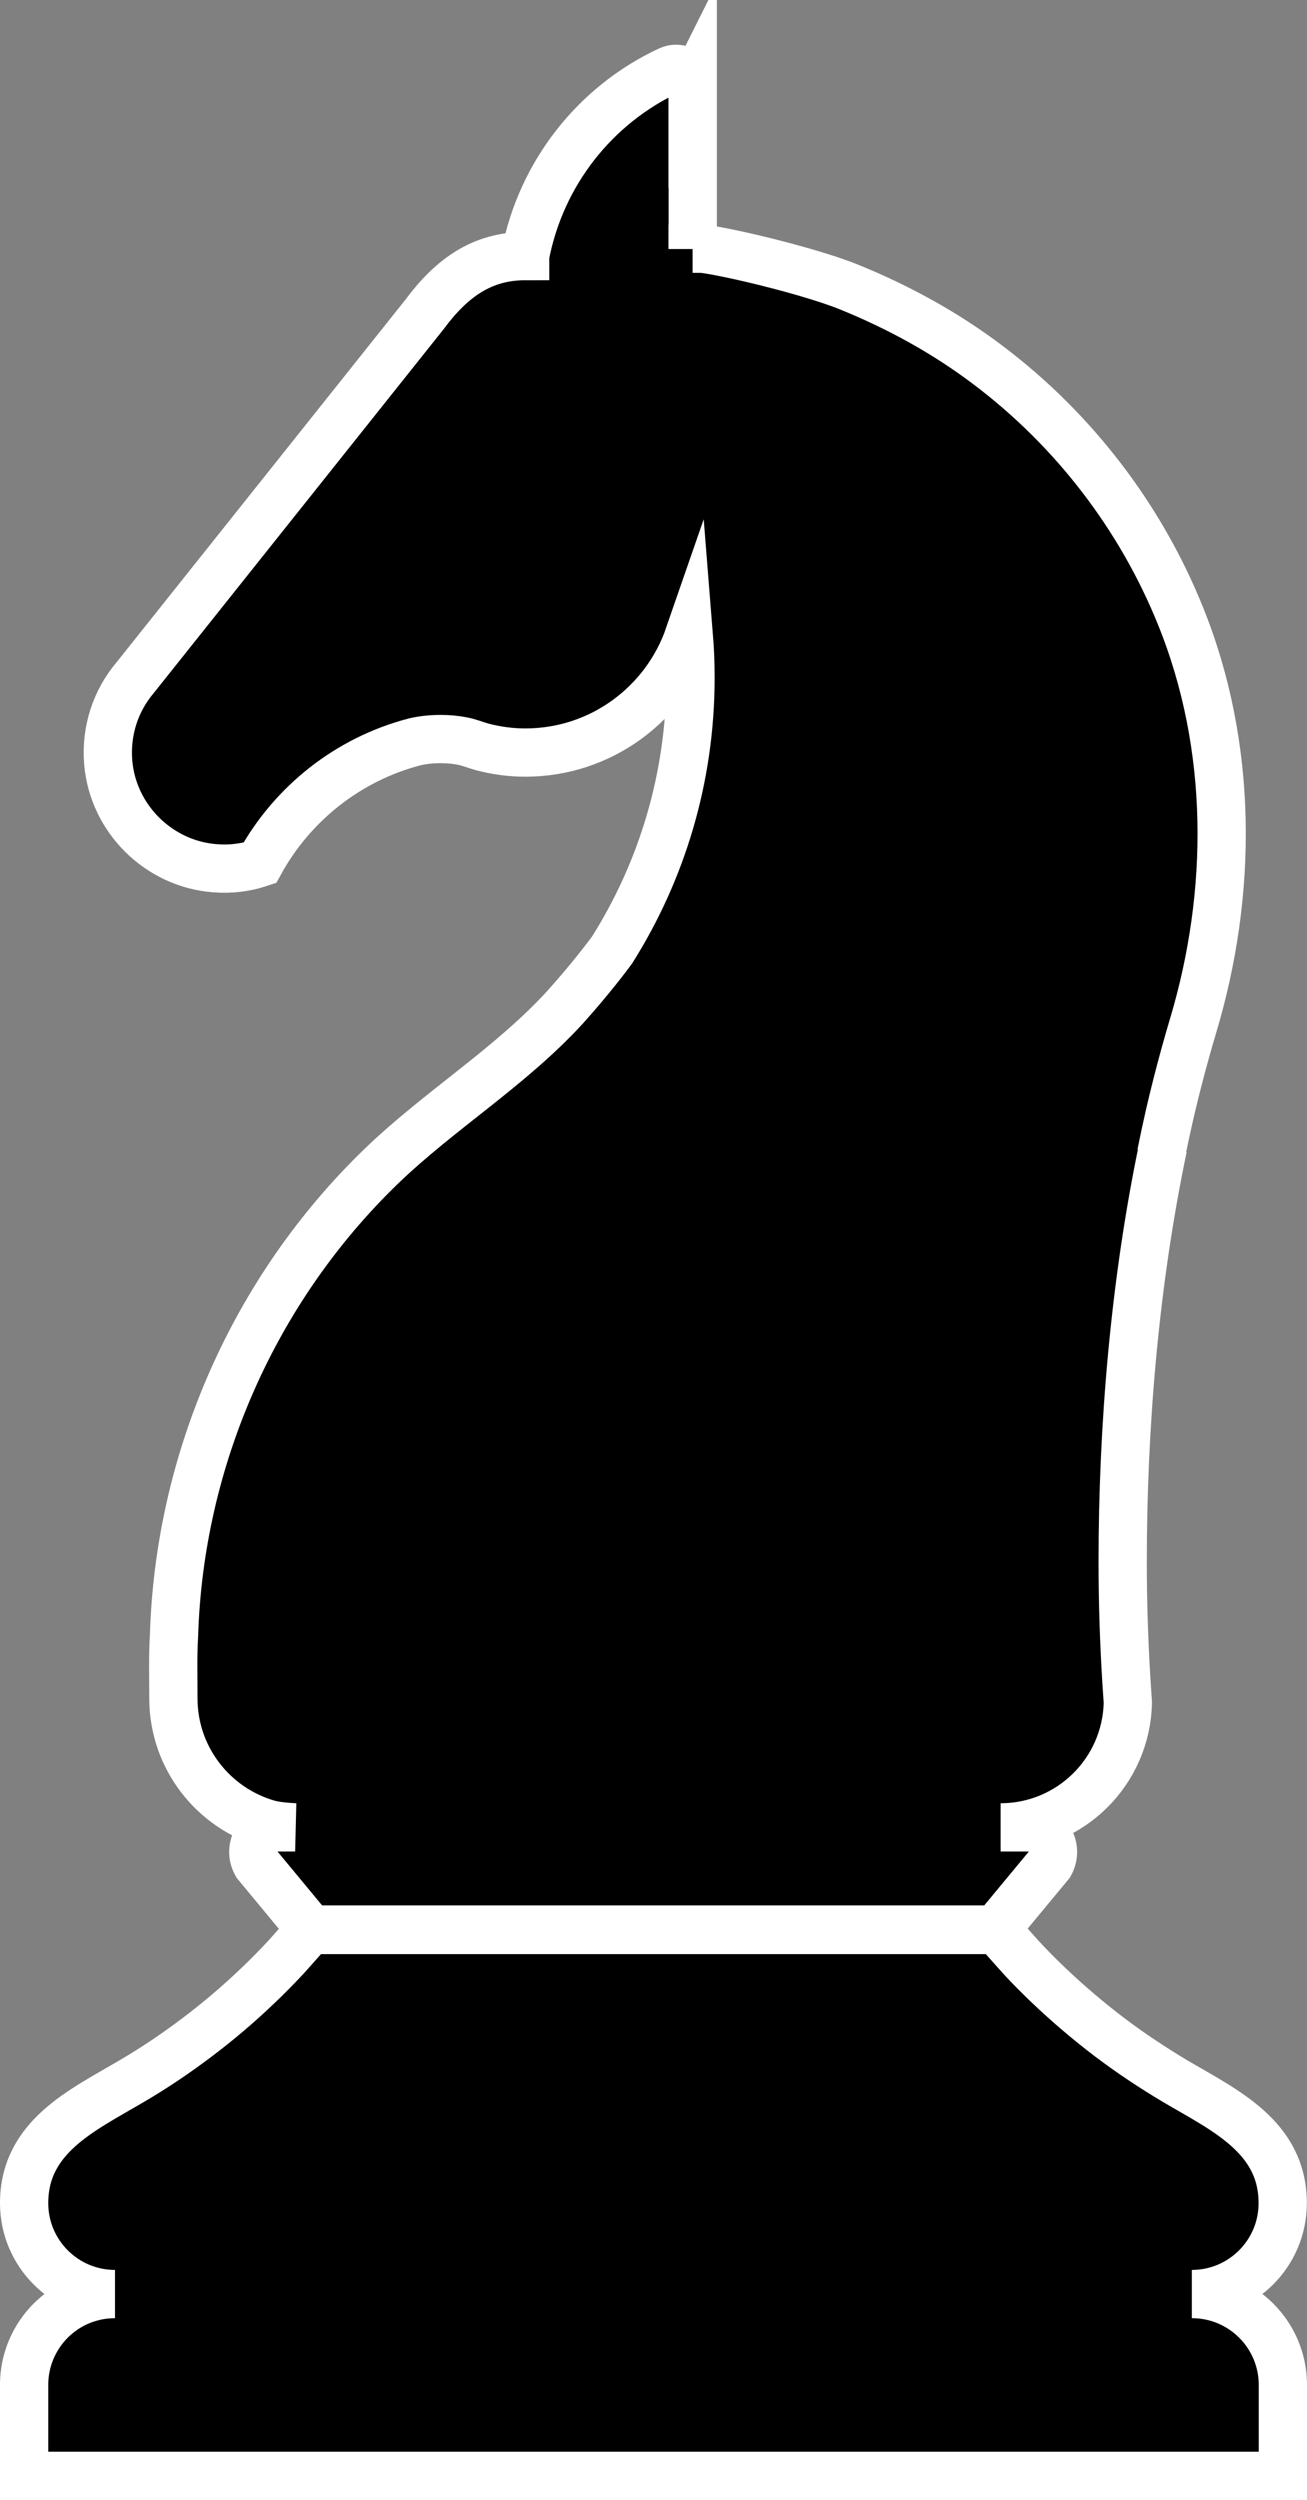 <?xml version="1.0" encoding="UTF-8"?>
<svg id="Capa_2" data-name="Capa 2" xmlns="http://www.w3.org/2000/svg" viewBox="0 0 81.26 155.4">
  <rect x="0" y="0" width="81.26" height="155.4" fill="#808080" stroke="none"/>
  <defs>
    <style>
      .cls-1 {
        stroke: #fff;
        stroke-miterlimit: 10;
        stroke-width: 3px;
      }
    </style>
  </defs>
  <g id="Capa_1-2" data-name="Capa 1">
    <g>
      <path class="cls-1" d="m74.1,142.6c3.12,0,5.65-2.53,5.65-5.65,0-4.13-3.61-5.77-6.68-7.58-1.41-.84-2.78-1.75-4.09-2.74-1.3-.99-2.55-2.05-3.74-3.18-.61-.58-1.2-1.17-1.77-1.79-.22-.24-1.5-1.69-1.5-1.69H19.28s-1.28,1.45-1.5,1.69c-.57.61-1.16,1.21-1.77,1.79-1.18,1.13-2.43,2.19-3.74,3.18-1.31.99-2.67,1.91-4.09,2.74-3.07,1.81-6.68,3.45-6.68,7.58,0,3.12,2.53,5.65,5.65,5.65-1.04,0-2.01.28-2.84.76-1.68.98-2.81,2.8-2.81,4.89v5.65h78.26v-5.65c0-3.12-2.53-5.65-5.65-5.65Z"/>
      <path class="cls-1" d="m13.36,53.97c.98.08,1.92-.04,2.79-.33,2.02-3.68,5.49-6.45,9.65-7.53.52-.12,1.06-.17,1.6-.17.46,0,.92.04,1.37.13.42.08.81.25,1.22.36.87.23,1.77.35,2.67.35,4.71,0,8.71-3.03,10.17-7.25h0c.07.87.1,1.74.1,2.61,0,6.22-1.79,12.02-4.88,16.92-.28.38-1.33,1.78-2.88,3.51-3.43,3.76-7.83,6.42-11.48,9.94-7.89,7.63-12.53,18.18-12.87,29.12,0,0,0,0,0,.01-.08,1.31-.04,2.62-.04,3.93,0,3.7,2.48,6.82,5.87,7.8.45.13,1.09.19,1.7.22h-1.07c-1.17,0-1.91,1.26-1.33,2.28l3.37,4.07h42.58l3.37-4.07c.57-1.02-.16-2.28-1.33-2.28h-1.73c4.32,0,7.83-3.46,7.91-7.77-.03-.45-.06-.9-.09-1.36-.15-2.44-.23-4.9-.23-7.38,0-8.37.74-17.33,2.51-25.78-.04.14-.08.29-.12.44.17-.84.35-1.68.54-2.51.43-1.85.91-3.66,1.44-5.44,2.49-8.3,2.5-17.4-.77-25.49-2.48-6.16-6.65-11.59-11.95-15.59-2.65-2.01-5.59-3.62-8.67-4.87-2.86-1.16-9.72-2.72-9.72-2.36v-.02h.01V5.3s0,0-.01.02v-.02c0-.74-.77-1.24-1.45-.93-4.6,2.14-7.98,6.4-8.96,11.53v.02s0,0,0,0c-2.68,0-4.57,1.35-6.26,3.63,0,0-18,22.59-18,22.59-1.18,1.4-1.83,3.26-1.66,5.27.3,3.48,3.14,6.29,6.62,6.56Z"/>
    </g>
  </g>
</svg>